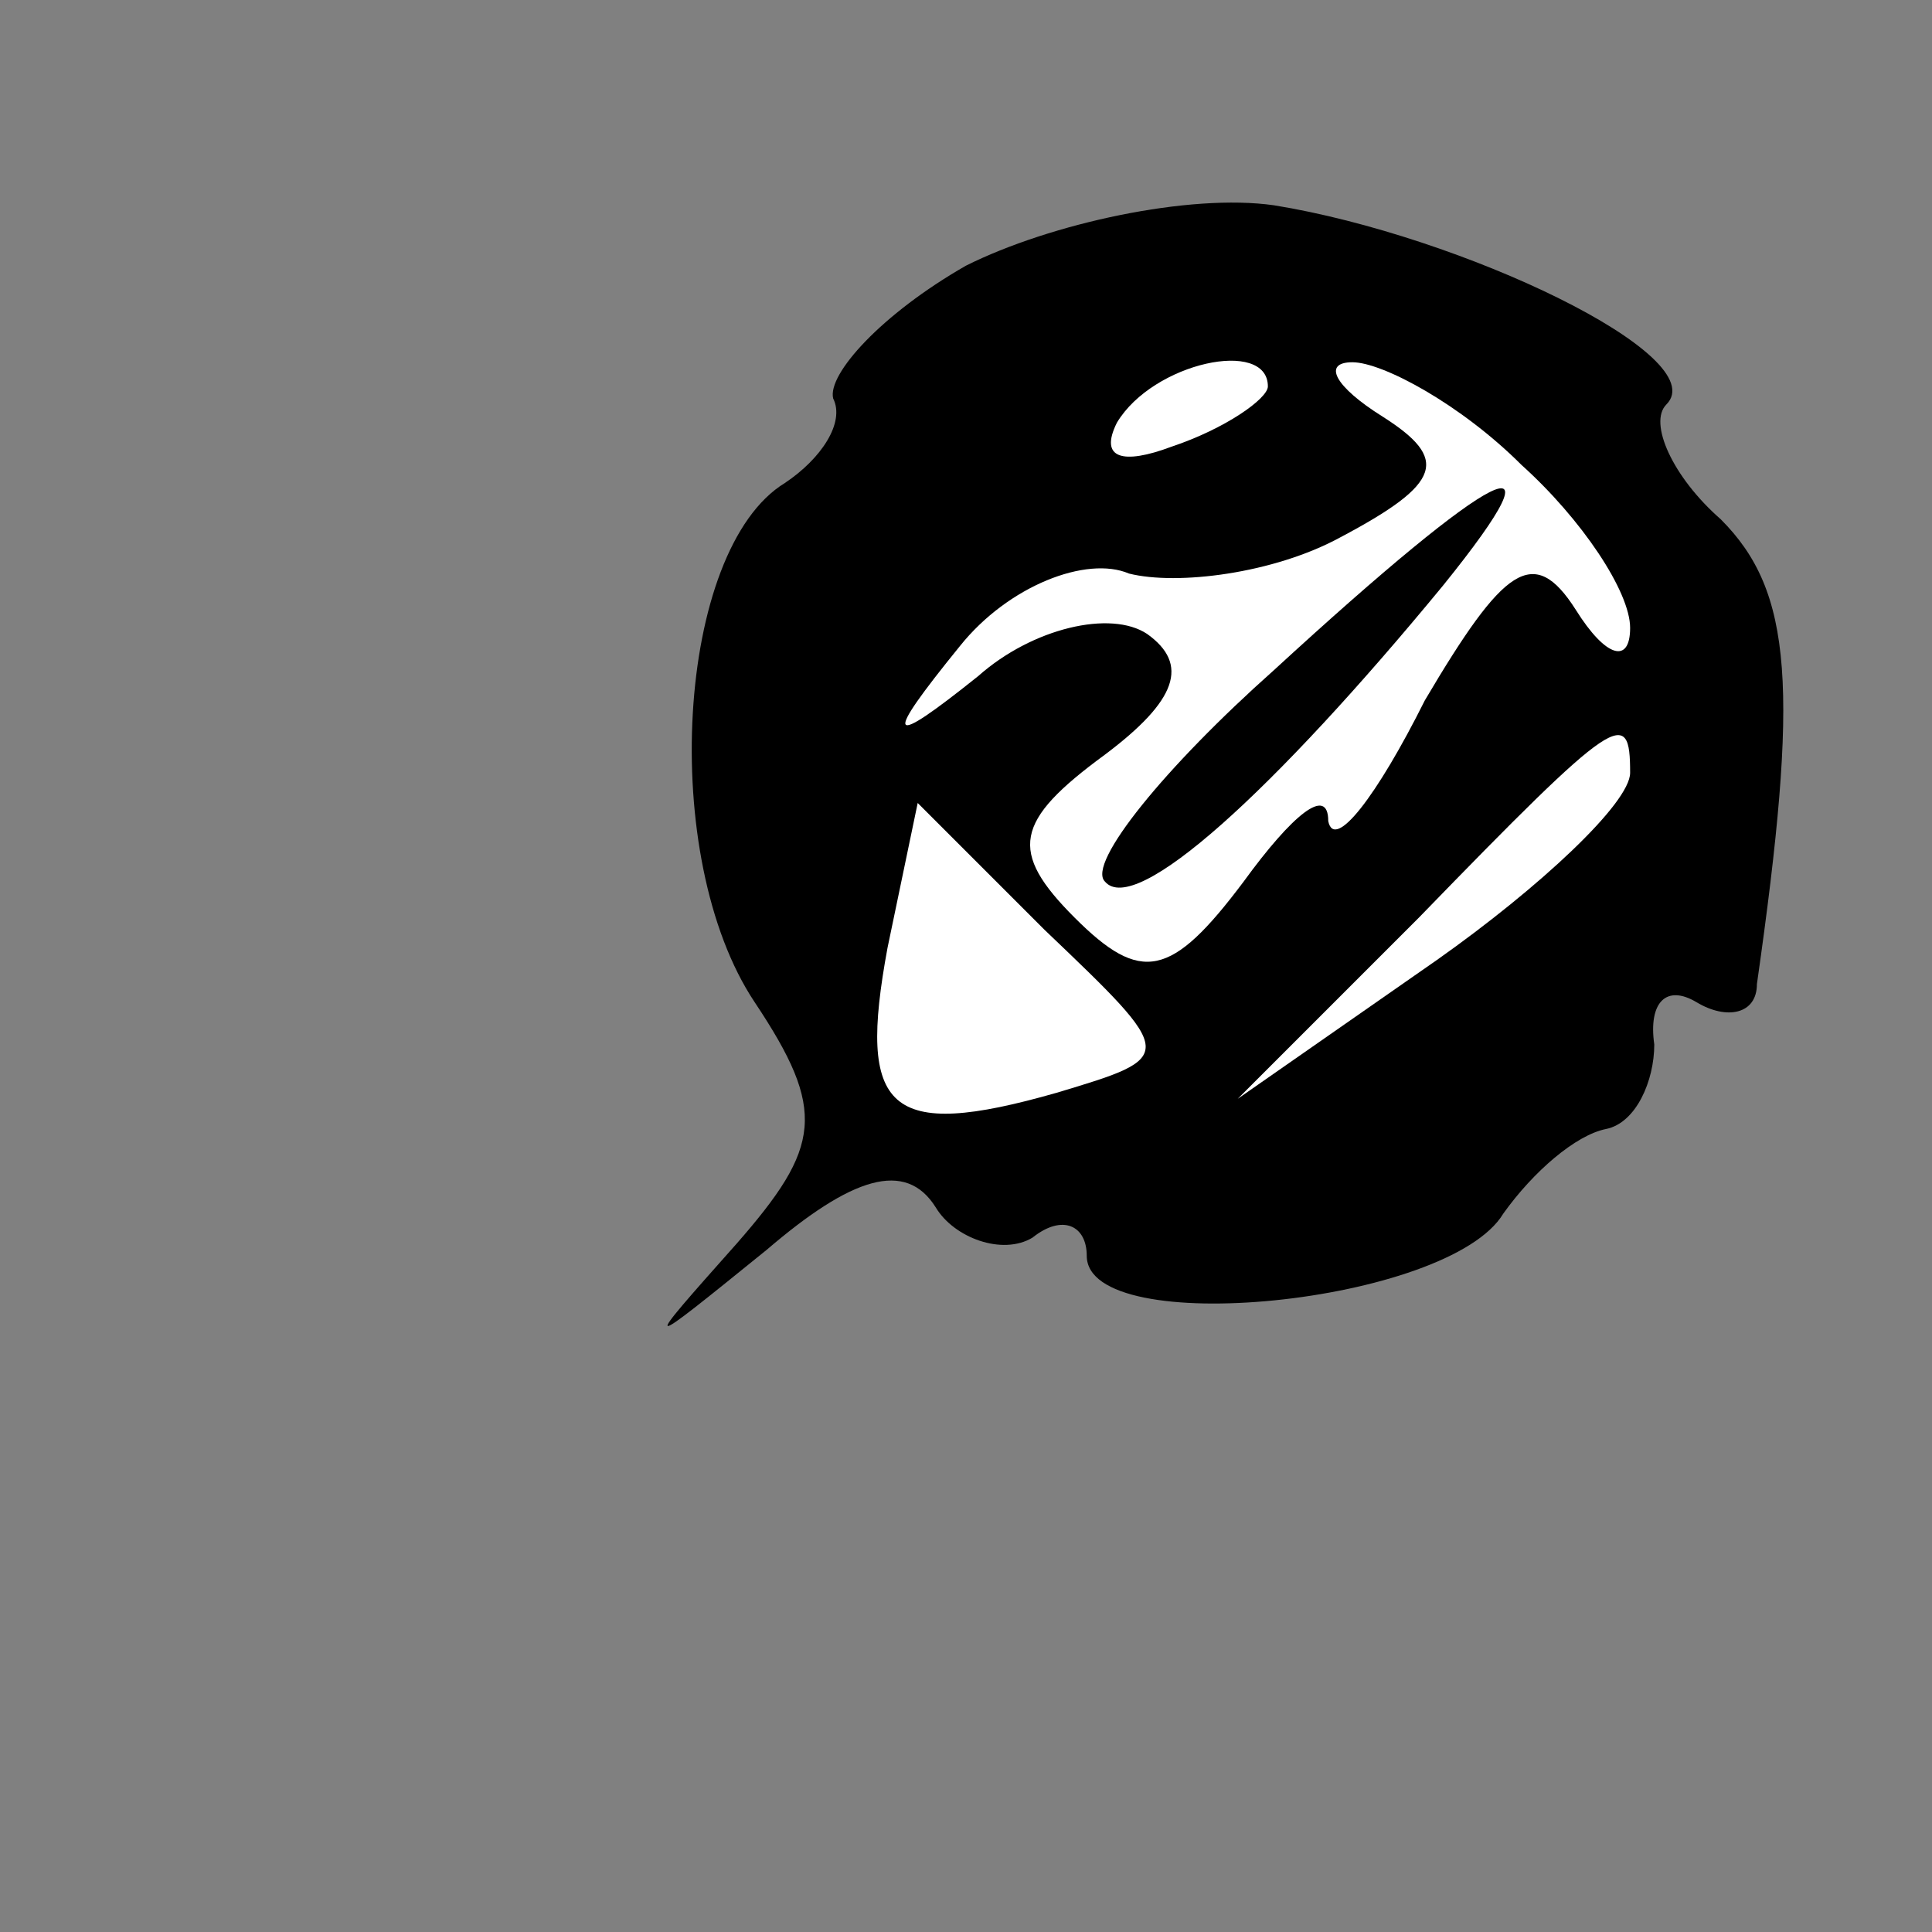<?xml version="1.0" standalone="no"?>
<!DOCTYPE svg PUBLIC "-//W3C//DTD SVG 20010904//EN"
 "http://www.w3.org/TR/2001/REC-SVG-20010904/DTD/svg10.dtd">
<svg version="1.0" xmlns="http://www.w3.org/2000/svg"
 width="32pt" height="32pt" viewBox="0 0 32 32"
 preserveAspectRatio="xMidYMid meet">
<rect x="0" y="0" width="32" height="32" fill="#808080" stroke="none"/>
<g transform="translate(0,32) scale(0.1,-0.1)"
fill="#000000" stroke="none">
<path fill="#000000" stroke="none" d="M160 276 c-14 -8 -23 -18 -22 -22 2 -4
-2 -10 -8 -14 -18 -11 -21 -62 -5 -86 12 -18 11 -24 -3 -40 -16 -18 -16 -18 5
-1 14 12 23 15 28 7 3 -5 11 -8 16 -5 5 4 9 2 9 -3 0 -14 60 -8 69 7 5 7 12
13 17 14 5 1 8 8 8 14 -1 7 2 10 7 7 5 -3 10 -2 10 3 7 49 6 65 -6 77 -8 7
-12 16 -9 19 8 8 -34 28 -65 33 -14 2 -37 -3 -51 -10z"/>
<path fill="#ffffff" stroke="none" d="M210 256 c0 -2 -7 -7 -16 -10 -8 -3
-12 -2 -9 4 6 10 25 14 25 6z"/>
<path fill="#ffffff" stroke="none" d="M252 243 c10 -9 18 -21 18 -27 0 -6 -4
-5 -9 3 -7 11 -12 7 -25 -15 -8 -16 -15 -25 -16 -20 0 6 -6 1 -14 -10 -12 -16
-17 -17 -28 -6 -11 11 -10 16 5 27 12 9 14 15 7 20 -6 4 -19 1 -28 -7 -15 -12
-16 -11 -3 5 8 10 21 15 28 12 8 -2 24 0 35 6 17 9 18 13 7 20 -8 5 -10 9 -5
9 5 0 18 -7 28 -17z"/>
<path fill="#ffffff" stroke="none" d="M270 192 c0 -5 -15 -19 -32 -31 l-33
-23 30 30 c33 34 35 35 35 24z"/>
<path fill="#ffffff" stroke="none" d="M175 139 c-28 -8 -33 -3 -28 24 l5 24
21 -21 c22 -21 22 -21 2 -27z"/>
<path fill="#000000" stroke="none" d="M211 209 c-18 -16 -31 -32 -28 -35 5
-6 28 15 56 49 21 26 9 20 -28 -14z"/>
</g>
</svg>
